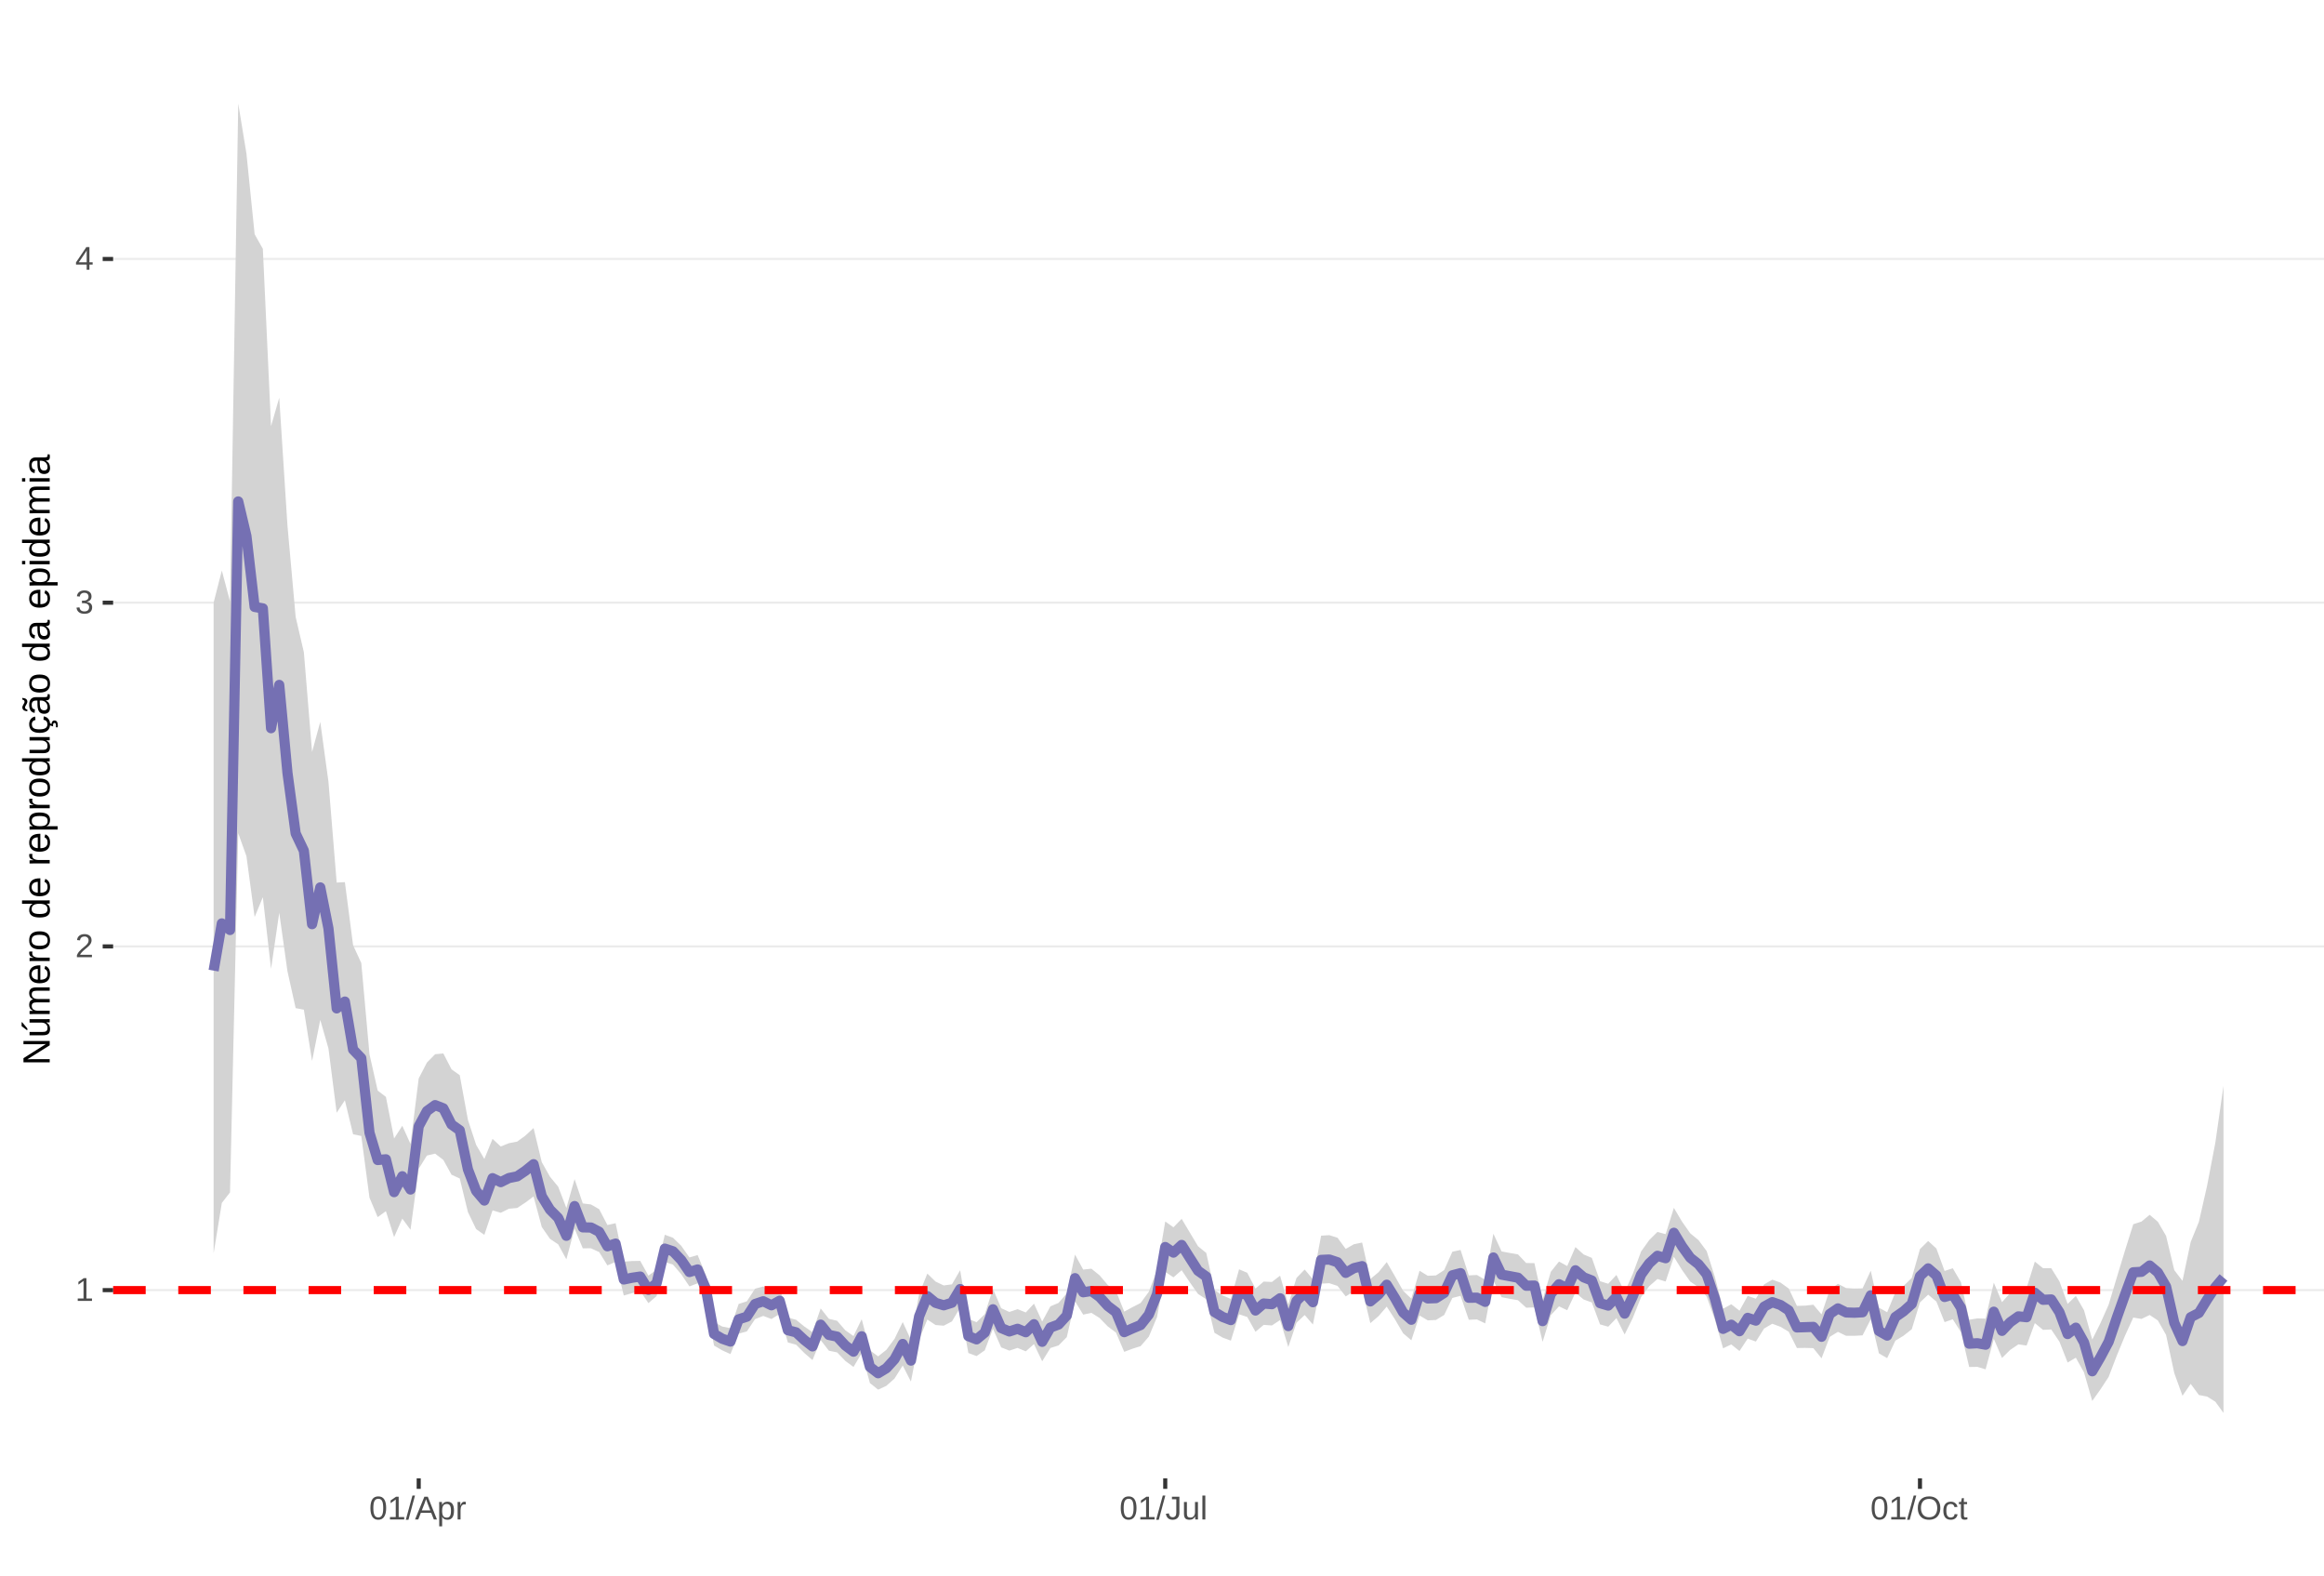 <?xml version="1.0" encoding="UTF-8"?>
<svg xmlns="http://www.w3.org/2000/svg" xmlns:xlink="http://www.w3.org/1999/xlink" width="609pt" height="413pt" viewBox="0 0 609 413" version="1.1">
<defs>
<g>
<symbol overflow="visible" id="glyph0-0">
<path style="stroke:none;" d="M 0.859 -5.953 L 5.625 -5.953 L 5.625 0 L 0.859 0 Z M 1.188 -5.641 L 1.188 -0.328 L 5.297 -0.328 L 5.297 -5.641 Z M 1.188 -5.641 "/>
</symbol>
<symbol overflow="visible" id="glyph0-1">
<path style="stroke:none;" d="M 0.656 0 L 0.656 -0.641 L 2.172 -0.641 L 2.172 -5.234 L 0.828 -4.266 L 0.828 -4.984 L 2.234 -5.953 L 2.938 -5.953 L 2.938 -0.641 L 4.391 -0.641 L 4.391 0 Z M 0.656 0 "/>
</symbol>
<symbol overflow="visible" id="glyph0-2">
<path style="stroke:none;" d="M 0.438 0 L 0.438 -0.531 C 0.582 -0.863 0.754 -1.156 0.953 -1.406 C 1.16 -1.656 1.379 -1.883 1.609 -2.094 C 1.836 -2.301 2.062 -2.488 2.281 -2.656 C 2.508 -2.832 2.711 -3.008 2.891 -3.188 C 3.078 -3.363 3.223 -3.547 3.328 -3.734 C 3.441 -3.93 3.5 -4.148 3.5 -4.391 C 3.5 -4.711 3.398 -4.961 3.203 -5.141 C 3.016 -5.328 2.754 -5.422 2.422 -5.422 C 2.098 -5.422 1.828 -5.332 1.609 -5.156 C 1.398 -4.977 1.281 -4.727 1.25 -4.406 L 0.469 -4.484 C 0.52 -4.961 0.719 -5.344 1.062 -5.625 C 1.414 -5.906 1.867 -6.047 2.422 -6.047 C 3.016 -6.047 3.473 -5.898 3.797 -5.609 C 4.117 -5.328 4.281 -4.926 4.281 -4.406 C 4.281 -4.176 4.227 -3.945 4.125 -3.719 C 4.02 -3.488 3.863 -3.258 3.656 -3.031 C 3.445 -2.812 3.047 -2.461 2.453 -1.984 C 2.129 -1.711 1.875 -1.469 1.688 -1.25 C 1.5 -1.039 1.359 -0.836 1.266 -0.641 L 4.375 -0.641 L 4.375 0 Z M 0.438 0 "/>
</symbol>
<symbol overflow="visible" id="glyph0-3">
<path style="stroke:none;" d="M 4.438 -1.641 C 4.438 -1.086 4.258 -0.66 3.906 -0.359 C 3.562 -0.066 3.062 0.078 2.406 0.078 C 1.812 0.078 1.332 -0.055 0.969 -0.328 C 0.613 -0.598 0.398 -1 0.328 -1.531 L 1.109 -1.609 C 1.211 -0.898 1.645 -0.547 2.406 -0.547 C 2.789 -0.547 3.094 -0.641 3.312 -0.828 C 3.531 -1.016 3.641 -1.297 3.641 -1.672 C 3.641 -1.992 3.516 -2.242 3.266 -2.422 C 3.016 -2.609 2.656 -2.703 2.188 -2.703 L 1.766 -2.703 L 1.766 -3.359 L 2.172 -3.359 C 2.586 -3.359 2.91 -3.445 3.141 -3.625 C 3.367 -3.812 3.484 -4.066 3.484 -4.391 C 3.484 -4.703 3.391 -4.953 3.203 -5.141 C 3.016 -5.328 2.738 -5.422 2.375 -5.422 C 2.039 -5.422 1.77 -5.332 1.562 -5.156 C 1.352 -4.988 1.234 -4.75 1.203 -4.438 L 0.438 -4.5 C 0.488 -4.977 0.688 -5.352 1.031 -5.625 C 1.383 -5.906 1.832 -6.047 2.375 -6.047 C 2.977 -6.047 3.441 -5.906 3.766 -5.625 C 4.098 -5.352 4.266 -4.969 4.266 -4.469 C 4.266 -4.082 4.156 -3.77 3.938 -3.531 C 3.727 -3.301 3.422 -3.145 3.016 -3.062 L 3.016 -3.031 C 3.461 -2.988 3.812 -2.844 4.062 -2.594 C 4.312 -2.344 4.438 -2.023 4.438 -1.641 Z M 4.438 -1.641 "/>
</symbol>
<symbol overflow="visible" id="glyph0-4">
<path style="stroke:none;" d="M 3.719 -1.344 L 3.719 0 L 3 0 L 3 -1.344 L 0.203 -1.344 L 0.203 -1.938 L 2.922 -5.953 L 3.719 -5.953 L 3.719 -1.953 L 4.562 -1.953 L 4.562 -1.344 Z M 3 -5.094 C 3 -5.082 2.961 -5.008 2.891 -4.875 C 2.816 -4.738 2.758 -4.645 2.719 -4.594 L 1.203 -2.344 L 0.969 -2.031 L 0.906 -1.953 L 3 -1.953 Z M 3 -5.094 "/>
</symbol>
<symbol overflow="visible" id="glyph0-5">
<path style="stroke:none;" d="M 4.469 -2.984 C 4.469 -1.984 4.289 -1.223 3.938 -0.703 C 3.594 -0.18 3.078 0.078 2.391 0.078 C 1.711 0.078 1.203 -0.18 0.859 -0.703 C 0.516 -1.223 0.344 -1.984 0.344 -2.984 C 0.344 -4.004 0.508 -4.77 0.844 -5.281 C 1.176 -5.789 1.703 -6.047 2.422 -6.047 C 3.117 -6.047 3.633 -5.785 3.969 -5.266 C 4.301 -4.754 4.469 -3.992 4.469 -2.984 Z M 3.703 -2.984 C 3.703 -3.836 3.602 -4.457 3.406 -4.844 C 3.207 -5.227 2.879 -5.422 2.422 -5.422 C 1.953 -5.422 1.613 -5.227 1.406 -4.844 C 1.207 -4.469 1.109 -3.848 1.109 -2.984 C 1.109 -2.141 1.211 -1.52 1.422 -1.125 C 1.629 -0.727 1.957 -0.531 2.406 -0.531 C 2.852 -0.531 3.18 -0.727 3.391 -1.125 C 3.598 -1.531 3.703 -2.148 3.703 -2.984 Z M 3.703 -2.984 "/>
</symbol>
<symbol overflow="visible" id="glyph0-6">
<path style="stroke:none;" d="M 0 0.078 L 1.734 -6.266 L 2.406 -6.266 L 0.688 0.078 Z M 0 0.078 "/>
</symbol>
<symbol overflow="visible" id="glyph0-7">
<path style="stroke:none;" d="M 4.938 0 L 4.25 -1.734 L 1.531 -1.734 L 0.859 0 L 0.016 0 L 2.453 -5.953 L 3.359 -5.953 L 5.75 0 Z M 2.891 -5.344 L 2.859 -5.234 C 2.785 -4.992 2.68 -4.691 2.547 -4.328 L 1.781 -2.375 L 4.016 -2.375 L 3.25 -4.344 C 3.164 -4.531 3.086 -4.75 3.016 -5 Z M 2.891 -5.344 "/>
</symbol>
<symbol overflow="visible" id="glyph0-8">
<path style="stroke:none;" d="M 4.453 -2.312 C 4.453 -0.719 3.891 0.078 2.766 0.078 C 2.066 0.078 1.594 -0.18 1.344 -0.703 L 1.328 -0.703 C 1.336 -0.68 1.344 -0.441 1.344 0.016 L 1.344 1.797 L 0.578 1.797 L 0.578 -3.641 C 0.578 -4.109 0.57 -4.422 0.562 -4.578 L 1.297 -4.578 C 1.297 -4.566 1.297 -4.523 1.297 -4.453 C 1.305 -4.379 1.312 -4.27 1.312 -4.125 C 1.32 -3.988 1.328 -3.895 1.328 -3.844 L 1.359 -3.844 C 1.492 -4.125 1.672 -4.328 1.891 -4.453 C 2.109 -4.586 2.398 -4.656 2.766 -4.656 C 3.328 -4.656 3.75 -4.461 4.031 -4.078 C 4.312 -3.703 4.453 -3.113 4.453 -2.312 Z M 3.656 -2.297 C 3.656 -2.93 3.566 -3.383 3.391 -3.656 C 3.223 -3.926 2.953 -4.062 2.578 -4.062 C 2.273 -4.062 2.035 -4 1.859 -3.875 C 1.691 -3.75 1.562 -3.551 1.469 -3.281 C 1.383 -3.008 1.344 -2.66 1.344 -2.234 C 1.344 -1.629 1.438 -1.188 1.625 -0.906 C 1.82 -0.625 2.133 -0.484 2.562 -0.484 C 2.938 -0.484 3.211 -0.617 3.391 -0.891 C 3.566 -1.172 3.656 -1.641 3.656 -2.297 Z M 3.656 -2.297 "/>
</symbol>
<symbol overflow="visible" id="glyph0-9">
<path style="stroke:none;" d="M 0.594 0 L 0.594 -3.516 C 0.594 -3.828 0.586 -4.18 0.578 -4.578 L 1.297 -4.578 C 1.316 -4.055 1.328 -3.742 1.328 -3.641 L 1.344 -3.641 C 1.469 -4.035 1.609 -4.301 1.766 -4.438 C 1.922 -4.582 2.145 -4.656 2.438 -4.656 C 2.531 -4.656 2.629 -4.641 2.734 -4.609 L 2.734 -3.922 C 2.641 -3.941 2.504 -3.953 2.328 -3.953 C 2.016 -3.953 1.773 -3.816 1.609 -3.547 C 1.441 -3.273 1.359 -2.891 1.359 -2.391 L 1.359 0 Z M 0.594 0 "/>
</symbol>
<symbol overflow="visible" id="glyph0-10">
<path style="stroke:none;" d="M 1.938 0.078 C 0.926 0.078 0.328 -0.441 0.141 -1.484 L 0.922 -1.609 C 0.973 -1.285 1.086 -1.031 1.266 -0.844 C 1.441 -0.664 1.664 -0.578 1.938 -0.578 C 2.227 -0.578 2.457 -0.676 2.625 -0.875 C 2.789 -1.07 2.875 -1.367 2.875 -1.766 L 2.875 -5.297 L 1.734 -5.297 L 1.734 -5.953 L 3.688 -5.953 L 3.688 -1.781 C 3.688 -1.195 3.531 -0.738 3.219 -0.406 C 2.906 -0.082 2.477 0.078 1.938 0.078 Z M 1.938 0.078 "/>
</symbol>
<symbol overflow="visible" id="glyph0-11">
<path style="stroke:none;" d="M 1.328 -4.578 L 1.328 -1.672 C 1.328 -1.367 1.352 -1.133 1.406 -0.969 C 1.469 -0.801 1.562 -0.68 1.688 -0.609 C 1.82 -0.535 2.016 -0.5 2.266 -0.5 C 2.629 -0.5 2.914 -0.625 3.125 -0.875 C 3.344 -1.125 3.453 -1.473 3.453 -1.922 L 3.453 -4.578 L 4.219 -4.578 L 4.219 -0.969 C 4.219 -0.438 4.223 -0.113 4.234 0 L 3.516 0 C 3.516 -0.008 3.516 -0.047 3.516 -0.109 C 3.516 -0.172 3.508 -0.242 3.5 -0.328 C 3.5 -0.41 3.492 -0.562 3.484 -0.781 L 3.469 -0.781 C 3.301 -0.469 3.098 -0.242 2.859 -0.109 C 2.629 0.016 2.348 0.078 2.016 0.078 C 1.516 0.078 1.145 -0.039 0.906 -0.281 C 0.676 -0.531 0.562 -0.945 0.562 -1.531 L 0.562 -4.578 Z M 1.328 -4.578 "/>
</symbol>
<symbol overflow="visible" id="glyph0-12">
<path style="stroke:none;" d="M 0.578 0 L 0.578 -6.266 L 1.344 -6.266 L 1.344 0 Z M 0.578 0 "/>
</symbol>
<symbol overflow="visible" id="glyph0-13">
<path style="stroke:none;" d="M 6.312 -3 C 6.312 -2.383 6.191 -1.844 5.953 -1.375 C 5.723 -0.906 5.383 -0.547 4.938 -0.297 C 4.488 -0.047 3.961 0.078 3.359 0.078 C 2.742 0.078 2.211 -0.039 1.766 -0.281 C 1.328 -0.531 0.988 -0.891 0.75 -1.359 C 0.52 -1.828 0.406 -2.375 0.406 -3 C 0.406 -3.957 0.664 -4.703 1.188 -5.234 C 1.707 -5.773 2.438 -6.047 3.375 -6.047 C 3.977 -6.047 4.5 -5.926 4.938 -5.688 C 5.383 -5.445 5.723 -5.094 5.953 -4.625 C 6.191 -4.164 6.312 -3.625 6.312 -3 Z M 5.5 -3 C 5.5 -3.738 5.312 -4.32 4.938 -4.75 C 4.57 -5.176 4.051 -5.391 3.375 -5.391 C 2.688 -5.391 2.156 -5.18 1.781 -4.766 C 1.414 -4.348 1.234 -3.758 1.234 -3 C 1.234 -2.258 1.422 -1.672 1.797 -1.234 C 2.172 -0.797 2.691 -0.578 3.359 -0.578 C 4.047 -0.578 4.57 -0.785 4.938 -1.203 C 5.312 -1.629 5.5 -2.227 5.5 -3 Z M 5.5 -3 "/>
</symbol>
<symbol overflow="visible" id="glyph0-14">
<path style="stroke:none;" d="M 1.156 -2.312 C 1.156 -1.695 1.25 -1.242 1.438 -0.953 C 1.633 -0.66 1.926 -0.516 2.312 -0.516 C 2.582 -0.516 2.805 -0.586 2.984 -0.734 C 3.172 -0.879 3.285 -1.102 3.328 -1.406 L 4.094 -1.359 C 4.039 -0.922 3.852 -0.57 3.531 -0.312 C 3.219 -0.051 2.82 0.078 2.344 0.078 C 1.695 0.078 1.207 -0.117 0.875 -0.516 C 0.539 -0.922 0.375 -1.516 0.375 -2.297 C 0.375 -3.055 0.539 -3.641 0.875 -4.047 C 1.207 -4.453 1.691 -4.656 2.328 -4.656 C 2.797 -4.656 3.18 -4.535 3.484 -4.297 C 3.797 -4.055 3.992 -3.723 4.078 -3.297 L 3.297 -3.234 C 3.254 -3.484 3.148 -3.68 2.984 -3.828 C 2.828 -3.984 2.602 -4.062 2.312 -4.062 C 1.906 -4.062 1.609 -3.926 1.422 -3.656 C 1.242 -3.395 1.156 -2.945 1.156 -2.312 Z M 1.156 -2.312 "/>
</symbol>
<symbol overflow="visible" id="glyph0-15">
<path style="stroke:none;" d="M 2.344 -0.031 C 2.094 0.031 1.836 0.062 1.578 0.062 C 0.961 0.062 0.656 -0.281 0.656 -0.969 L 0.656 -4.016 L 0.125 -4.016 L 0.125 -4.578 L 0.688 -4.578 L 0.906 -5.594 L 1.422 -5.594 L 1.422 -4.578 L 2.266 -4.578 L 2.266 -4.016 L 1.422 -4.016 L 1.422 -1.125 C 1.422 -0.906 1.457 -0.75 1.531 -0.656 C 1.602 -0.57 1.727 -0.531 1.906 -0.531 C 2 -0.531 2.145 -0.551 2.344 -0.594 Z M 2.344 -0.031 "/>
</symbol>
<symbol overflow="visible" id="glyph1-0">
<path style="stroke:none;" d="M -6.875 -1 L -6.875 -6.5 L 0 -6.5 L 0 -1 Z M -6.516 -1.375 L -0.375 -1.375 L -0.375 -6.125 L -6.516 -6.125 Z M -6.516 -1.375 "/>
</symbol>
<symbol overflow="visible" id="glyph1-1">
<path style="stroke:none;" d="M 0 -5.281 L -5.859 -1.609 L -5.391 -1.625 L -4.578 -1.656 L 0 -1.656 L 0 -0.828 L -6.875 -0.828 L -6.875 -1.906 L -0.984 -5.625 C -1.617 -5.582 -2.082 -5.562 -2.375 -5.562 L -6.875 -5.562 L -6.875 -6.406 L 0 -6.406 Z M 0 -5.281 "/>
</symbol>
<symbol overflow="visible" id="glyph1-2">
<path style="stroke:none;" d="M -5.281 -1.562 L -1.938 -1.562 C -1.582 -1.562 -1.305 -1.594 -1.109 -1.656 C -0.922 -1.727 -0.785 -1.836 -0.703 -1.984 C -0.617 -2.141 -0.578 -2.363 -0.578 -2.656 C -0.578 -3.07 -0.723 -3.398 -1.016 -3.641 C -1.305 -3.891 -1.707 -4.016 -2.219 -4.016 L -5.281 -4.016 L -5.281 -4.906 L -1.125 -4.906 C -0.508 -4.906 -0.133 -4.91 0 -4.922 L 0 -4.094 C -0.02 -4.094 -0.062 -4.086 -0.125 -4.078 C -0.195 -4.078 -0.281 -4.07 -0.375 -4.062 C -0.469 -4.062 -0.645 -4.062 -0.906 -4.062 L -0.906 -4.047 C -0.539 -3.848 -0.281 -3.613 -0.125 -3.344 C 0.02 -3.082 0.094 -2.754 0.094 -2.359 C 0.094 -1.773 -0.047 -1.348 -0.328 -1.078 C -0.617 -0.816 -1.098 -0.688 -1.766 -0.688 L -5.281 -0.688 Z M -5.859 -2.031 L -5.969 -2.031 L -7.359 -3.078 L -7.359 -4.094 L -7.219 -4.094 L -5.859 -2.484 Z M -5.859 -2.031 "/>
</symbol>
<symbol overflow="visible" id="glyph1-3">
<path style="stroke:none;" d="M 0 -3.75 L -3.344 -3.75 C -3.852 -3.75 -4.207 -3.676 -4.406 -3.531 C -4.602 -3.395 -4.703 -3.145 -4.703 -2.781 C -4.703 -2.406 -4.555 -2.109 -4.266 -1.891 C -3.984 -1.672 -3.582 -1.562 -3.062 -1.562 L 0 -1.562 L 0 -0.688 L -4.156 -0.688 C -4.77 -0.688 -5.145 -0.68 -5.281 -0.672 L -5.281 -1.5 C -5.27 -1.5 -5.227 -1.5 -5.156 -1.5 C -5.082 -1.508 -5 -1.516 -4.906 -1.516 C -4.812 -1.523 -4.633 -1.531 -4.375 -1.531 L -4.375 -1.547 C -4.75 -1.734 -5.008 -1.945 -5.156 -2.188 C -5.301 -2.438 -5.375 -2.738 -5.375 -3.094 C -5.375 -3.488 -5.297 -3.801 -5.141 -4.031 C -4.984 -4.27 -4.727 -4.438 -4.375 -4.531 L -4.375 -4.547 C -4.727 -4.723 -4.984 -4.941 -5.141 -5.203 C -5.297 -5.461 -5.375 -5.773 -5.375 -6.141 C -5.375 -6.672 -5.227 -7.055 -4.938 -7.297 C -4.656 -7.547 -4.18 -7.672 -3.516 -7.672 L 0 -7.672 L 0 -6.797 L -3.344 -6.797 C -3.852 -6.797 -4.207 -6.723 -4.406 -6.578 C -4.602 -6.441 -4.703 -6.191 -4.703 -5.828 C -4.703 -5.453 -4.555 -5.156 -4.266 -4.938 C -3.984 -4.727 -3.582 -4.625 -3.062 -4.625 L 0 -4.625 Z M 0 -3.75 "/>
</symbol>
<symbol overflow="visible" id="glyph1-4">
<path style="stroke:none;" d="M -2.453 -1.344 C -1.848 -1.344 -1.379 -1.469 -1.047 -1.719 C -0.723 -1.969 -0.562 -2.336 -0.562 -2.828 C -0.562 -3.203 -0.633 -3.504 -0.781 -3.734 C -0.938 -3.961 -1.133 -4.117 -1.375 -4.203 L -1.156 -4.969 C -0.32 -4.656 0.094 -3.941 0.094 -2.828 C 0.094 -2.047 -0.133 -1.445 -0.594 -1.031 C -1.062 -0.625 -1.754 -0.422 -2.672 -0.422 C -3.547 -0.422 -4.211 -0.625 -4.672 -1.031 C -5.141 -1.445 -5.375 -2.031 -5.375 -2.781 C -5.375 -4.344 -4.441 -5.125 -2.578 -5.125 L -2.453 -5.125 Z M -3.125 -4.203 C -3.688 -4.16 -4.094 -4.02 -4.344 -3.781 C -4.602 -3.551 -4.734 -3.219 -4.734 -2.781 C -4.734 -2.352 -4.586 -2.016 -4.297 -1.766 C -4.016 -1.516 -3.625 -1.379 -3.125 -1.359 Z M -3.125 -4.203 "/>
</symbol>
<symbol overflow="visible" id="glyph1-5">
<path style="stroke:none;" d="M 0 -0.688 L -4.047 -0.688 C -4.422 -0.688 -4.832 -0.68 -5.281 -0.672 L -5.281 -1.5 C -4.688 -1.52 -4.328 -1.531 -4.203 -1.531 L -4.203 -1.547 C -4.66 -1.691 -4.969 -1.852 -5.125 -2.031 C -5.289 -2.219 -5.375 -2.477 -5.375 -2.812 C -5.375 -2.926 -5.359 -3.047 -5.328 -3.172 L -4.531 -3.172 C -4.562 -3.047 -4.578 -2.891 -4.578 -2.703 C -4.578 -2.336 -4.422 -2.055 -4.109 -1.859 C -3.797 -1.672 -3.344 -1.578 -2.75 -1.578 L 0 -1.578 Z M 0 -0.688 "/>
</symbol>
<symbol overflow="visible" id="glyph1-6">
<path style="stroke:none;" d="M -2.641 -5.141 C -1.723 -5.141 -1.035 -4.938 -0.578 -4.531 C -0.129 -4.125 0.094 -3.535 0.094 -2.766 C 0.094 -1.992 -0.141 -1.41 -0.609 -1.016 C -1.078 -0.617 -1.754 -0.422 -2.641 -0.422 C -4.461 -0.422 -5.375 -1.207 -5.375 -2.781 C -5.375 -3.594 -5.148 -4.188 -4.703 -4.562 C -4.266 -4.945 -3.578 -5.141 -2.641 -5.141 Z M -2.641 -4.219 C -3.367 -4.219 -3.898 -4.109 -4.234 -3.891 C -4.566 -3.672 -4.734 -3.305 -4.734 -2.797 C -4.734 -2.285 -4.562 -1.914 -4.219 -1.688 C -3.883 -1.457 -3.359 -1.344 -2.641 -1.344 C -1.953 -1.344 -1.43 -1.453 -1.078 -1.672 C -0.723 -1.898 -0.547 -2.258 -0.547 -2.75 C -0.547 -3.281 -0.711 -3.656 -1.047 -3.875 C -1.391 -4.102 -1.922 -4.219 -2.641 -4.219 Z M -2.641 -4.219 "/>
</symbol>
<symbol overflow="visible" id="glyph1-7">
<path style="stroke:none;" d=""/>
</symbol>
<symbol overflow="visible" id="glyph1-8">
<path style="stroke:none;" d="M -0.844 -4.016 C -0.508 -3.848 -0.27 -3.629 -0.125 -3.359 C 0.02 -3.086 0.094 -2.754 0.094 -2.359 C 0.094 -1.691 -0.129 -1.203 -0.578 -0.891 C -1.023 -0.578 -1.707 -0.422 -2.625 -0.422 C -4.457 -0.422 -5.375 -1.066 -5.375 -2.359 C -5.375 -2.766 -5.301 -3.098 -5.156 -3.359 C -5.008 -3.629 -4.781 -3.848 -4.469 -4.016 L -7.25 -4.016 L -7.25 -4.891 L -1.094 -4.891 C -0.539 -4.891 -0.176 -4.898 0 -4.922 L 0 -4.078 C -0.051 -4.066 -0.172 -4.055 -0.359 -4.047 C -0.547 -4.035 -0.707 -4.031 -0.844 -4.031 Z M -2.641 -1.344 C -1.898 -1.344 -1.367 -1.438 -1.047 -1.625 C -0.734 -1.82 -0.578 -2.145 -0.578 -2.594 C -0.578 -3.082 -0.75 -3.441 -1.094 -3.672 C -1.438 -3.898 -1.973 -4.016 -2.703 -4.016 C -3.398 -4.016 -3.91 -3.898 -4.234 -3.672 C -4.566 -3.441 -4.734 -3.082 -4.734 -2.594 C -4.734 -2.156 -4.566 -1.836 -4.234 -1.641 C -3.91 -1.441 -3.379 -1.344 -2.641 -1.344 Z M -2.641 -1.344 "/>
</symbol>
<symbol overflow="visible" id="glyph1-9">
<path style="stroke:none;" d="M -2.672 -5.141 C -0.828 -5.141 0.094 -4.492 0.094 -3.203 C 0.094 -2.391 -0.211 -1.844 -0.828 -1.562 L -0.828 -1.531 C -0.797 -1.539 -0.516 -1.547 0.016 -1.547 L 2.078 -1.547 L 2.078 -0.672 L -4.203 -0.672 C -4.742 -0.672 -5.102 -0.66 -5.281 -0.641 L -5.281 -1.5 C -5.27 -1.5 -5.223 -1.5 -5.141 -1.5 C -5.066 -1.508 -4.945 -1.52 -4.781 -1.531 C -4.613 -1.539 -4.5 -1.547 -4.438 -1.547 L -4.438 -1.562 C -4.758 -1.719 -4.992 -1.922 -5.141 -2.172 C -5.297 -2.43 -5.375 -2.773 -5.375 -3.203 C -5.375 -3.848 -5.156 -4.332 -4.719 -4.656 C -4.281 -4.977 -3.598 -5.141 -2.672 -5.141 Z M -2.641 -4.219 C -3.379 -4.219 -3.906 -4.117 -4.219 -3.922 C -4.539 -3.723 -4.703 -3.406 -4.703 -2.969 C -4.703 -2.625 -4.629 -2.352 -4.484 -2.156 C -4.336 -1.957 -4.109 -1.805 -3.797 -1.703 C -3.484 -1.598 -3.078 -1.547 -2.578 -1.547 C -1.879 -1.547 -1.363 -1.656 -1.031 -1.875 C -0.707 -2.102 -0.547 -2.469 -0.547 -2.969 C -0.547 -3.406 -0.707 -3.723 -1.031 -3.922 C -1.352 -4.117 -1.891 -4.219 -2.641 -4.219 Z M -2.641 -4.219 "/>
</symbol>
<symbol overflow="visible" id="glyph1-10">
<path style="stroke:none;" d="M -5.281 -1.531 L -1.938 -1.531 C -1.582 -1.531 -1.305 -1.562 -1.109 -1.625 C -0.922 -1.695 -0.785 -1.805 -0.703 -1.953 C -0.617 -2.109 -0.578 -2.332 -0.578 -2.625 C -0.578 -3.039 -0.723 -3.367 -1.016 -3.609 C -1.305 -3.859 -1.707 -3.984 -2.219 -3.984 L -5.281 -3.984 L -5.281 -4.875 L -1.125 -4.875 C -0.508 -4.875 -0.133 -4.879 0 -4.891 L 0 -4.062 C -0.02 -4.062 -0.062 -4.055 -0.125 -4.047 C -0.195 -4.047 -0.281 -4.039 -0.375 -4.031 C -0.469 -4.031 -0.645 -4.031 -0.906 -4.031 L -0.906 -4.016 C -0.539 -3.816 -0.281 -3.582 -0.125 -3.312 C 0.02 -3.051 0.094 -2.723 0.094 -2.328 C 0.094 -1.742 -0.047 -1.316 -0.328 -1.047 C -0.617 -0.785 -1.098 -0.656 -1.766 -0.656 L -5.281 -0.656 Z M -5.281 -1.531 "/>
</symbol>
<symbol overflow="visible" id="glyph1-11">
<path style="stroke:none;" d="M -2.672 -1.344 C -1.961 -1.344 -1.438 -1.453 -1.094 -1.672 C -0.758 -1.891 -0.594 -2.223 -0.594 -2.672 C -0.594 -2.984 -0.676 -3.242 -0.844 -3.453 C -1.02 -3.672 -1.281 -3.801 -1.625 -3.844 L -1.578 -4.734 C -1.066 -4.672 -0.66 -4.457 -0.359 -4.094 C -0.055 -3.727 0.094 -3.266 0.094 -2.703 C 0.094 -1.961 -0.133 -1.395 -0.594 -1 C -1.062 -0.613 -1.742 -0.422 -2.641 -0.422 C -3.535 -0.422 -4.211 -0.613 -4.672 -1 C -5.141 -1.395 -5.375 -1.957 -5.375 -2.688 C -5.375 -3.227 -5.234 -3.676 -4.953 -4.031 C -4.68 -4.395 -4.297 -4.617 -3.797 -4.703 L -3.734 -3.797 C -4.023 -3.754 -4.254 -3.641 -4.422 -3.453 C -4.598 -3.266 -4.688 -3.004 -4.688 -2.672 C -4.688 -2.203 -4.531 -1.863 -4.219 -1.656 C -3.914 -1.445 -3.398 -1.344 -2.672 -1.344 Z M 1.234 -3.672 C 1.828 -3.672 2.125 -3.223 2.125 -2.328 C 2.125 -2.148 2.113 -2.004 2.094 -1.891 L 1.625 -1.891 C 1.645 -2.055 1.656 -2.195 1.656 -2.312 C 1.656 -2.789 1.52 -3.031 1.25 -3.031 C 1 -3.031 0.875 -2.812 0.875 -2.375 C 0.875 -2.238 0.879 -2.148 0.891 -2.109 L 0 -2.422 L 0 -2.938 L 0.484 -2.75 C 0.492 -3.062 0.566 -3.289 0.703 -3.438 C 0.836 -3.594 1.016 -3.672 1.234 -3.672 Z M 1.234 -3.672 "/>
</symbol>
<symbol overflow="visible" id="glyph1-12">
<path style="stroke:none;" d="M 0.094 -2.016 C 0.094 -1.484 -0.047 -1.082 -0.328 -0.812 C -0.609 -0.551 -0.988 -0.422 -1.469 -0.422 C -2.02 -0.422 -2.441 -0.598 -2.734 -0.953 C -3.023 -1.316 -3.18 -1.898 -3.203 -2.703 L -3.219 -3.891 L -3.516 -3.891 C -3.941 -3.891 -4.25 -3.797 -4.438 -3.609 C -4.625 -3.43 -4.719 -3.148 -4.719 -2.766 C -4.719 -2.367 -4.648 -2.078 -4.516 -1.891 C -4.379 -1.711 -4.164 -1.609 -3.875 -1.578 L -3.953 -0.656 C -4.898 -0.812 -5.375 -1.52 -5.375 -2.781 C -5.375 -3.445 -5.223 -3.945 -4.922 -4.281 C -4.617 -4.613 -4.18 -4.781 -3.609 -4.781 L -1.328 -4.781 C -1.066 -4.781 -0.867 -4.812 -0.734 -4.875 C -0.609 -4.945 -0.547 -5.082 -0.547 -5.281 C -0.547 -5.363 -0.555 -5.457 -0.578 -5.562 L -0.031 -5.562 C 0.02 -5.344 0.047 -5.117 0.047 -4.891 C 0.047 -4.555 -0.035 -4.316 -0.203 -4.172 C -0.379 -4.023 -0.648 -3.941 -1.016 -3.922 L -1.016 -3.891 C -0.609 -3.672 -0.32 -3.41 -0.156 -3.109 C 0.008 -2.805 0.094 -2.441 0.094 -2.016 Z M -0.562 -2.219 C -0.562 -2.539 -0.633 -2.828 -0.781 -3.078 C -0.926 -3.328 -1.125 -3.523 -1.375 -3.672 C -1.633 -3.816 -1.898 -3.891 -2.172 -3.891 L -2.609 -3.891 L -2.594 -2.938 C -2.582 -2.52 -2.535 -2.203 -2.453 -1.984 C -2.379 -1.773 -2.258 -1.613 -2.094 -1.5 C -1.938 -1.383 -1.723 -1.328 -1.453 -1.328 C -1.172 -1.328 -0.953 -1.406 -0.797 -1.562 C -0.641 -1.719 -0.562 -1.938 -0.562 -2.219 Z M -5.859 -3.609 C -5.859 -3.473 -5.891 -3.332 -5.953 -3.188 C -6.016 -3.051 -6.082 -2.922 -6.156 -2.797 C -6.227 -2.672 -6.297 -2.551 -6.359 -2.438 C -6.422 -2.32 -6.453 -2.211 -6.453 -2.109 C -6.453 -1.93 -6.398 -1.797 -6.297 -1.703 C -6.191 -1.617 -6.047 -1.562 -5.859 -1.531 L -5.859 -1.094 C -6.191 -1.125 -6.441 -1.176 -6.609 -1.25 C -6.785 -1.332 -6.922 -1.441 -7.016 -1.578 C -7.117 -1.711 -7.172 -1.879 -7.172 -2.078 C -7.172 -2.223 -7.141 -2.363 -7.078 -2.5 C -7.023 -2.633 -6.957 -2.766 -6.875 -2.891 C -6.801 -3.023 -6.734 -3.145 -6.672 -3.25 C -6.617 -3.363 -6.594 -3.473 -6.594 -3.578 C -6.594 -3.898 -6.785 -4.086 -7.172 -4.141 L -7.172 -4.594 C -6.691 -4.539 -6.352 -4.43 -6.156 -4.266 C -5.957 -4.098 -5.859 -3.879 -5.859 -3.609 Z M -5.859 -3.609 "/>
</symbol>
<symbol overflow="visible" id="glyph1-13">
<path style="stroke:none;" d="M 0.094 -2.016 C 0.094 -1.484 -0.047 -1.082 -0.328 -0.812 C -0.609 -0.551 -0.988 -0.422 -1.469 -0.422 C -2.02 -0.422 -2.441 -0.598 -2.734 -0.953 C -3.023 -1.316 -3.18 -1.898 -3.203 -2.703 L -3.219 -3.891 L -3.516 -3.891 C -3.941 -3.891 -4.25 -3.797 -4.438 -3.609 C -4.625 -3.43 -4.719 -3.148 -4.719 -2.766 C -4.719 -2.367 -4.648 -2.078 -4.516 -1.891 C -4.379 -1.711 -4.164 -1.609 -3.875 -1.578 L -3.953 -0.656 C -4.898 -0.812 -5.375 -1.52 -5.375 -2.781 C -5.375 -3.445 -5.223 -3.945 -4.922 -4.281 C -4.617 -4.613 -4.18 -4.781 -3.609 -4.781 L -1.328 -4.781 C -1.066 -4.781 -0.867 -4.812 -0.734 -4.875 C -0.609 -4.945 -0.547 -5.082 -0.547 -5.281 C -0.547 -5.363 -0.555 -5.457 -0.578 -5.562 L -0.031 -5.562 C 0.02 -5.344 0.047 -5.117 0.047 -4.891 C 0.047 -4.555 -0.035 -4.316 -0.203 -4.172 C -0.379 -4.023 -0.648 -3.941 -1.016 -3.922 L -1.016 -3.891 C -0.609 -3.672 -0.32 -3.41 -0.156 -3.109 C 0.008 -2.805 0.094 -2.441 0.094 -2.016 Z M -0.562 -2.219 C -0.562 -2.539 -0.633 -2.828 -0.781 -3.078 C -0.926 -3.328 -1.125 -3.523 -1.375 -3.672 C -1.633 -3.816 -1.898 -3.891 -2.172 -3.891 L -2.609 -3.891 L -2.594 -2.938 C -2.582 -2.52 -2.535 -2.203 -2.453 -1.984 C -2.379 -1.773 -2.258 -1.613 -2.094 -1.5 C -1.938 -1.383 -1.723 -1.328 -1.453 -1.328 C -1.172 -1.328 -0.953 -1.406 -0.797 -1.562 C -0.641 -1.719 -0.562 -1.938 -0.562 -2.219 Z M -0.562 -2.219 "/>
</symbol>
<symbol overflow="visible" id="glyph1-14">
<path style="stroke:none;" d="M -6.406 -0.672 L -7.25 -0.672 L -7.25 -1.547 L -6.406 -1.547 Z M 0 -0.672 L -5.281 -0.672 L -5.281 -1.547 L 0 -1.547 Z M 0 -0.672 "/>
</symbol>
</g>
<clipPath id="clip1">
  <path d="M 29.645 9.961 L 609 9.961 L 609 387.328 L 29.645 387.328 Z M 29.645 9.961 "/>
</clipPath>
<clipPath id="clip2">
  <path d="M 29.645 337 L 609 337 L 609 339 L 29.645 339 Z M 29.645 337 "/>
</clipPath>
<clipPath id="clip3">
  <path d="M 29.645 247 L 609 247 L 609 249 L 29.645 249 Z M 29.645 247 "/>
</clipPath>
<clipPath id="clip4">
  <path d="M 29.645 157 L 609 157 L 609 159 L 29.645 159 Z M 29.645 157 "/>
</clipPath>
<clipPath id="clip5">
  <path d="M 29.645 67 L 609 67 L 609 69 L 29.645 69 Z M 29.645 67 "/>
</clipPath>
<clipPath id="clip6">
  <path d="M 29.645 336 L 609 336 L 609 340 L 29.645 340 Z M 29.645 336 "/>
</clipPath>
</defs>
<g id="surface58">
<rect x="0" y="0" width="609" height="413" style="fill:rgb(100%,100%,100%);fill-opacity:1;stroke:none;"/>
<rect x="0" y="0" width="609" height="413" style="fill:rgb(100%,100%,100%);fill-opacity:1;stroke:none;"/>
<path style="fill:none;stroke-width:1.067;stroke-linecap:round;stroke-linejoin:round;stroke:rgb(100%,100%,100%);stroke-opacity:1;stroke-miterlimit:10;" d="M 0 413 L 609 413 L 609 0 L 0 0 Z M 0 413 "/>
<g clip-path="url(#clip1)" clip-rule="nonzero">
<path style=" stroke:none;fill-rule:nonzero;fill:rgb(100%,100%,100%);fill-opacity:1;" d="M 29.645 387.328 L 609 387.328 L 609 9.961 L 29.645 9.961 Z M 29.645 387.328 "/>
</g>
<g clip-path="url(#clip2)" clip-rule="nonzero">
<path style="fill:none;stroke-width:0.533;stroke-linecap:butt;stroke-linejoin:round;stroke:rgb(92.157%,92.157%,92.157%);stroke-opacity:1;stroke-miterlimit:10;" d="M 29.645 338 L 609 338 "/>
</g>
<g clip-path="url(#clip3)" clip-rule="nonzero">
<path style="fill:none;stroke-width:0.533;stroke-linecap:butt;stroke-linejoin:round;stroke:rgb(92.157%,92.157%,92.157%);stroke-opacity:1;stroke-miterlimit:10;" d="M 29.645 247.949 L 609 247.949 "/>
</g>
<g clip-path="url(#clip4)" clip-rule="nonzero">
<path style="fill:none;stroke-width:0.533;stroke-linecap:butt;stroke-linejoin:round;stroke:rgb(92.157%,92.157%,92.157%);stroke-opacity:1;stroke-miterlimit:10;" d="M 29.645 157.898 L 609 157.898 "/>
</g>
<g clip-path="url(#clip5)" clip-rule="nonzero">
<path style="fill:none;stroke-width:0.533;stroke-linecap:butt;stroke-linejoin:round;stroke:rgb(92.157%,92.157%,92.157%);stroke-opacity:1;stroke-miterlimit:10;" d="M 29.645 67.848 L 609 67.848 "/>
</g>
<path style=" stroke:none;fill-rule:nonzero;fill:rgb(82.745%,82.745%,82.745%);fill-opacity:1;" d="M 55.98 157.879 L 58.129 149.477 L 60.277 157.551 L 62.43 27.117 L 64.578 40.23 L 66.727 61.375 L 68.879 65.184 L 71.027 111.66 L 73.176 104.195 L 75.328 137.68 L 77.477 161.637 L 79.625 170.871 L 81.777 197.008 L 83.926 189.117 L 86.074 204.84 L 88.227 231.227 L 90.375 231.113 L 92.523 247.621 L 94.676 252.316 L 96.824 276.223 L 98.973 285.727 L 101.125 287.375 L 103.273 298.273 L 105.422 294.953 L 107.574 299.711 L 109.723 282.543 L 111.871 278.387 L 114.023 276.199 L 116.172 275.996 L 118.32 280.156 L 120.473 281.688 L 122.621 293.398 L 124.77 299.938 L 126.922 303.645 L 129.07 298.383 L 131.219 300.375 L 133.371 299.504 L 135.52 299.094 L 137.668 297.531 L 139.82 295.535 L 141.969 304.473 L 144.117 308.289 L 146.27 310.902 L 148.418 316.496 L 150.566 308.93 L 152.719 315.289 L 154.867 315.562 L 157.016 316.805 L 159.168 320.949 L 161.316 320.473 L 163.465 330.539 L 165.617 330.379 L 167.766 330.34 L 169.914 334.215 L 172.066 332.645 L 174.215 323.496 L 176.363 324.285 L 178.516 326.383 L 180.664 329.449 L 182.812 328.809 L 184.965 334.035 L 187.113 346.32 L 189.262 347.547 L 191.414 347.969 L 193.562 341.633 L 195.711 340.934 L 197.863 337.637 L 200.012 337.051 L 202.16 338.391 L 204.312 337.301 L 206.461 345.188 L 208.609 345.773 L 210.762 347.531 L 212.91 349.008 L 215.059 342.805 L 217.211 345.52 L 219.359 346.035 L 221.508 348.516 L 223.66 350.039 L 225.809 345.625 L 227.957 353.762 L 230.109 355.363 L 232.258 353.66 L 234.406 350.777 L 236.559 346.367 L 238.707 351.039 L 240.855 339.02 L 243.008 333.672 L 245.156 335.758 L 247.305 336.781 L 249.457 336.488 L 251.605 332.793 L 253.754 345.539 L 255.906 346.402 L 258.055 344.305 L 260.203 337.688 L 262.355 342.734 L 264.504 343.727 L 266.652 342.992 L 268.805 343.855 L 270.953 341.555 L 273.102 346.238 L 275.254 342.258 L 277.402 341.348 L 279.551 338.844 L 281.703 328.695 L 283.852 332.625 L 286 332.391 L 288.152 334.133 L 290.301 336.672 L 292.449 338.25 L 294.602 343.641 L 296.75 342.473 L 298.898 341.375 L 301.051 338.434 L 303.199 332.75 L 305.348 320.016 L 307.5 321.543 L 309.648 319.328 L 311.797 322.926 L 313.949 326.516 L 316.098 328.258 L 318.246 337.988 L 320.398 339.395 L 322.547 340.32 L 324.695 332.551 L 326.848 333.465 L 328.996 337.602 L 331.145 335.766 L 333.297 335.867 L 335.445 334.223 L 337.594 341.785 L 339.746 334.809 L 341.895 332.605 L 344.043 335.172 L 346.195 323.738 L 348.344 323.605 L 350.492 324.281 L 352.645 327.211 L 354.793 325.98 L 356.941 325.539 L 359.094 335.086 L 361.242 333.316 L 363.391 330.66 L 365.543 334.371 L 367.691 338.199 L 369.84 340.227 L 371.992 332.922 L 374.141 334.242 L 376.289 334.156 L 378.441 332.754 L 380.59 327.945 L 382.738 327.484 L 384.891 334.145 L 387.039 334.039 L 389.188 335.297 L 391.34 323.227 L 393.488 327.867 L 395.637 328.27 L 397.789 328.645 L 399.938 330.91 L 402.086 330.922 L 404.238 340.578 L 406.387 333.207 L 408.535 330.512 L 410.688 331.699 L 412.836 326.719 L 414.984 328.66 L 417.137 329.559 L 419.285 335.664 L 421.434 336.336 L 423.586 334.023 L 425.734 338.488 L 427.883 333.723 L 430.035 327.895 L 432.184 324.883 L 434.332 322.758 L 436.484 323.34 L 438.633 316.453 L 440.781 320.07 L 442.934 323.129 L 445.082 324.891 L 447.23 327.781 L 449.383 334.555 L 451.531 342.879 L 453.68 341.703 L 455.832 343.395 L 457.98 339.504 L 460.129 340.262 L 462.281 336.508 L 464.43 335.262 L 466.578 336.031 L 468.73 337.582 L 470.879 342.129 L 473.027 342.07 L 475.18 341.828 L 477.328 344.359 L 479.477 337.941 L 481.629 336.355 L 483.777 337.469 L 485.926 337.594 L 488.078 337.547 L 490.227 332.922 L 492.375 342.598 L 494.527 343.797 L 496.676 338.594 L 498.824 336.91 L 500.977 334.805 L 503.125 327.258 L 505.273 325.129 L 507.426 327.105 L 509.574 332.98 L 511.723 332.281 L 513.875 335.949 L 516.023 345.762 L 518.172 345.414 L 520.324 345.48 L 522.473 336.055 L 524.621 341.16 L 526.773 338.754 L 528.922 337.152 L 531.07 337.422 L 533.223 330.527 L 535.371 332.258 L 537.52 332.25 L 539.672 335.707 L 541.82 341.617 L 543.969 339.535 L 546.121 343.305 L 548.27 350.961 L 550.418 346.66 L 552.57 341.809 L 554.719 334.637 L 556.867 327.582 L 559.02 320.742 L 561.168 320.047 L 563.316 318.273 L 565.469 320.109 L 567.617 323.797 L 569.766 332.77 L 571.918 335.574 L 574.066 325.383 L 576.215 320.113 L 578.367 310.641 L 580.516 299.434 L 582.664 284.457 L 582.664 370.176 L 580.516 367.223 L 578.367 365.895 L 576.215 365.48 L 574.066 362.566 L 571.918 365.676 L 569.766 359.746 L 567.617 349.742 L 565.469 345.953 L 563.316 344.52 L 561.168 345.551 L 559.02 345.188 L 556.867 349.922 L 554.719 355.121 L 552.57 360.734 L 550.418 364.016 L 548.27 367.035 L 546.121 359.578 L 543.969 355.711 L 541.82 356.973 L 539.672 351.508 L 537.52 348.312 L 535.371 348.422 L 533.223 346.641 L 531.07 352.527 L 528.922 352.211 L 526.773 353.66 L 524.621 355.777 L 522.473 350.762 L 520.324 358.758 L 518.172 358.105 L 516.023 358.148 L 513.875 349.039 L 511.723 345.637 L 509.574 346.391 L 507.426 341 L 505.273 339.188 L 503.125 341.223 L 500.977 348.246 L 498.824 349.949 L 496.676 351.25 L 494.527 355.824 L 492.375 354.57 L 490.227 345.66 L 488.078 349.855 L 485.926 349.973 L 483.777 349.977 L 481.629 348.938 L 479.477 350.254 L 477.328 355.875 L 475.18 353.207 L 473.027 353.141 L 470.879 353.172 L 468.73 348.898 L 466.578 347.617 L 464.43 346.809 L 462.281 348.062 L 460.129 351.48 L 457.98 350.707 L 455.832 353.961 L 453.68 352.234 L 451.531 353.246 L 449.383 345.703 L 447.23 339.691 L 445.082 337.23 L 442.934 335.773 L 440.781 332.734 L 438.633 329.277 L 436.484 335.75 L 434.332 335.09 L 432.184 336.969 L 430.035 339.852 L 427.883 345.277 L 425.734 349.621 L 423.586 345.34 L 421.434 347.59 L 419.285 346.98 L 417.137 341.238 L 414.984 340.453 L 412.836 338.652 L 410.688 343.281 L 408.535 342.25 L 406.387 344.574 L 404.238 351.559 L 402.086 342.531 L 399.938 342.613 L 397.789 340.652 L 395.637 340.27 L 393.488 339.852 L 391.34 335.496 L 389.188 346.719 L 387.039 345.688 L 384.891 345.77 L 382.738 339.504 L 380.59 340.059 L 378.441 344.516 L 376.289 345.824 L 374.141 345.926 L 371.992 344.656 L 369.84 351.148 L 367.691 349.316 L 365.543 345.66 L 363.391 342.324 L 361.242 344.824 L 359.094 346.66 L 356.941 337.73 L 354.793 338.285 L 352.645 339.652 L 350.492 336.898 L 348.344 336.191 L 346.195 336.305 L 344.043 347.012 L 341.895 344.523 L 339.746 346.551 L 337.594 352.91 L 335.445 345.848 L 333.297 347.266 L 331.145 347.109 L 328.996 348.918 L 326.848 345.051 L 324.695 344.328 L 322.547 351.234 L 320.398 350.445 L 318.246 349.184 L 316.098 340.387 L 313.949 339.016 L 311.797 335.977 L 309.648 332.789 L 307.5 334.656 L 305.348 333.223 L 303.199 345.059 L 301.051 350.188 L 298.898 352.68 L 296.75 353.363 L 294.602 354.172 L 292.449 349.125 L 290.301 347.527 L 288.152 345.312 L 286 343.957 L 283.852 344.426 L 281.703 340.926 L 279.551 350.316 L 277.402 352.496 L 275.254 353.168 L 273.102 356.645 L 270.953 352.137 L 268.805 354.043 L 266.652 353.145 L 264.504 353.852 L 262.355 353.004 L 260.203 348.121 L 258.055 353.777 L 255.906 355.285 L 253.754 354.473 L 251.605 342.594 L 249.457 346.199 L 247.305 347.328 L 245.156 347.141 L 243.008 345.707 L 240.855 350.926 L 238.707 361.969 L 236.559 357.754 L 234.406 361.172 L 232.258 363.086 L 230.109 364.078 L 227.957 362.348 L 225.809 354.504 L 223.66 358.141 L 221.508 356.543 L 219.359 354.312 L 217.211 353.879 L 215.059 351.102 L 212.91 356.34 L 210.762 354.469 L 208.609 352.293 L 206.461 351.727 L 204.312 344.254 L 202.16 345.574 L 200.012 344.762 L 197.863 345.602 L 195.711 348.824 L 193.562 349.41 L 191.414 354.762 L 189.262 353.781 L 187.113 352.523 L 184.965 341.012 L 182.812 336.219 L 180.664 337.035 L 178.516 333.84 L 176.363 331.324 L 174.215 330.633 L 172.066 339.559 L 169.914 341.414 L 167.766 338.215 L 165.617 338.801 L 163.465 339.414 L 161.316 330.602 L 159.168 331.527 L 157.016 328.035 L 154.867 327.047 L 152.719 327.051 L 150.566 321.902 L 148.418 329.938 L 146.27 326.012 L 144.117 324.555 L 141.969 321.457 L 139.82 313.461 L 137.668 315.07 L 135.52 316.488 L 133.371 316.676 L 131.219 317.738 L 129.07 317.098 L 126.922 323.527 L 124.77 322.02 L 122.621 317.555 L 120.473 308.754 L 118.32 307.766 L 116.172 303.891 L 114.023 302.246 L 111.871 302.746 L 109.723 306.203 L 107.574 322.188 L 105.422 319.266 L 103.273 324.109 L 101.125 317.316 L 98.973 318.879 L 96.824 313.785 L 94.676 297.617 L 92.523 297.168 L 90.375 288.27 L 88.227 291.527 L 86.074 274.699 L 83.926 267.203 L 81.777 277.973 L 79.625 264.531 L 77.477 264.121 L 75.328 254.465 L 73.176 239.137 L 71.027 253.844 L 68.879 235.059 L 66.727 240.258 L 64.578 224.309 L 62.43 218.309 L 60.277 312.398 L 58.129 315.164 L 55.98 328.348 Z M 55.98 157.879 "/>
<path style="fill:none;stroke-width:2.667;stroke-linecap:butt;stroke-linejoin:round;stroke:rgb(45.882%,43.922%,70.196%);stroke-opacity:1;stroke-miterlimit:10;" d="M 55.98 254.297 L 58.129 241.926 L 60.277 243.652 L 62.43 131.375 L 64.578 140.445 L 66.727 159.012 L 68.879 159.387 L 71.027 190.785 L 73.176 179.438 L 75.328 202.457 L 77.477 218.363 L 79.625 222.875 L 81.777 242.129 L 83.926 232.492 L 86.074 243.262 L 88.227 264.191 L 90.375 262.402 L 92.523 274.984 L 94.676 277.227 L 96.824 296.758 L 98.973 303.918 L 101.125 303.727 L 103.273 312.336 L 105.422 308.168 L 107.574 311.645 L 109.723 295.078 L 111.871 291.09 L 114.023 289.531 L 116.172 290.371 L 118.32 294.609 L 120.473 296.133 L 122.621 306.375 L 124.77 312.004 L 126.922 314.535 L 129.07 308.672 L 131.219 309.715 L 133.371 308.637 L 135.52 308.203 L 137.668 306.75 L 139.82 305.008 L 141.969 313.395 L 144.117 316.914 L 146.27 319.078 L 148.418 323.773 L 150.566 315.984 L 152.719 321.562 L 154.867 321.602 L 157.016 322.727 L 159.168 326.52 L 161.316 325.809 L 163.465 335.219 L 165.617 334.766 L 167.766 334.449 L 169.914 337.934 L 172.066 336.195 L 174.215 327.129 L 176.363 327.84 L 178.516 330.113 L 180.664 333.262 L 182.812 332.586 L 184.965 337.602 L 187.113 349.484 L 189.262 350.738 L 191.414 351.48 L 193.562 345.652 L 195.711 344.961 L 197.863 341.641 L 200.012 340.918 L 202.16 341.98 L 204.312 340.781 L 206.461 348.508 L 208.609 349.062 L 210.762 351.059 L 212.91 352.75 L 215.059 347.047 L 217.211 349.738 L 219.359 350.184 L 221.508 352.496 L 223.66 354.129 L 225.809 350.102 L 227.957 358.117 L 230.109 359.781 L 232.258 358.477 L 234.406 356.117 L 236.559 352.105 L 238.707 356.469 L 240.855 344.875 L 243.008 339.566 L 245.156 341.332 L 247.305 341.984 L 249.457 341.309 L 251.605 337.723 L 253.754 350.051 L 255.906 350.906 L 258.055 349.129 L 260.203 343.02 L 262.355 347.938 L 264.504 348.832 L 266.652 348.129 L 268.805 349.039 L 270.953 346.934 L 273.102 351.547 L 275.254 347.812 L 277.402 347.012 L 279.551 344.652 L 281.703 334.871 L 283.852 338.57 L 286 338.234 L 288.152 339.801 L 290.301 342.16 L 292.449 343.785 L 294.602 349.016 L 296.75 348.043 L 298.898 347.145 L 301.051 344.414 L 303.199 339.027 L 305.348 326.711 L 307.5 328.176 L 309.648 326.168 L 311.797 329.574 L 313.949 332.93 L 316.098 334.453 L 318.246 343.727 L 320.398 345.035 L 322.547 345.855 L 324.695 338.539 L 326.848 339.328 L 328.996 343.348 L 331.145 341.512 L 333.297 341.688 L 335.445 340.137 L 337.594 347.426 L 339.746 340.84 L 341.895 338.711 L 344.043 341.176 L 346.195 330.086 L 348.344 329.988 L 350.492 330.703 L 352.645 333.492 L 354.793 332.246 L 356.941 331.719 L 359.094 340.957 L 361.242 339.168 L 363.391 336.582 L 365.543 340.074 L 367.691 343.871 L 369.84 345.77 L 371.992 338.883 L 374.141 340.18 L 376.289 340.105 L 378.441 338.738 L 380.59 334.117 L 382.738 333.555 L 384.891 340.004 L 387.039 339.98 L 389.188 341.078 L 391.34 329.457 L 393.488 333.949 L 395.637 334.348 L 397.789 334.75 L 399.938 336.852 L 402.086 336.812 L 404.238 346.133 L 406.387 339.004 L 408.535 336.457 L 410.688 337.57 L 412.836 332.805 L 414.984 334.648 L 417.137 335.488 L 419.285 341.418 L 421.434 342.055 L 423.586 339.77 L 425.734 344.168 L 427.883 339.594 L 430.035 333.945 L 432.184 330.977 L 434.332 329.008 L 436.484 329.641 L 438.633 322.98 L 440.781 326.535 L 442.934 329.527 L 445.082 331.223 L 447.23 333.875 L 449.383 340.211 L 451.531 348.152 L 453.68 347.062 L 455.832 348.773 L 457.98 345.266 L 460.129 345.992 L 462.281 342.34 L 464.43 341.152 L 466.578 341.902 L 468.73 343.305 L 470.879 347.777 L 473.027 347.711 L 475.18 347.637 L 477.328 350.23 L 479.477 344.266 L 481.629 342.785 L 483.777 343.852 L 485.926 343.926 L 488.078 343.809 L 490.227 339.363 L 492.375 348.699 L 494.527 349.918 L 496.676 345.051 L 498.824 343.551 L 500.977 341.621 L 503.125 334.344 L 505.273 332.305 L 507.426 334.176 L 509.574 339.801 L 511.723 339.156 L 513.875 342.617 L 516.023 352.039 L 518.172 351.918 L 520.324 352.305 L 522.473 343.656 L 524.621 348.676 L 526.773 346.406 L 528.922 344.879 L 531.07 345.102 L 533.223 338.691 L 535.371 340.539 L 537.52 340.445 L 539.672 343.789 L 541.82 349.512 L 543.969 347.84 L 546.121 351.723 L 548.27 359.266 L 550.418 355.582 L 552.57 351.535 L 554.719 345.199 L 556.867 339.168 L 559.02 333.328 L 561.168 333.211 L 563.316 331.551 L 565.469 333.371 L 567.617 337.066 L 569.766 346.562 L 571.918 351.352 L 574.066 345.098 L 576.215 343.988 L 578.367 340.484 L 580.516 337.238 L 582.664 334.695 "/>
<g clip-path="url(#clip6)" clip-rule="nonzero">
<path style="fill:none;stroke-width:2.134;stroke-linecap:butt;stroke-linejoin:round;stroke:rgb(100%,0%,0%);stroke-opacity:1;stroke-dasharray:8.536,8.536;stroke-miterlimit:10;" d="M 29.645 338 L 609 338 "/>
</g>
<g style="fill:rgb(30.196%,30.196%,30.196%);fill-opacity:1;">
  <use xlink:href="#glyph0-1" x="19.715" y="340.83"/>
</g>
<g style="fill:rgb(30.196%,30.196%,30.196%);fill-opacity:1;">
  <use xlink:href="#glyph0-2" x="19.715" y="250.779"/>
</g>
<g style="fill:rgb(30.196%,30.196%,30.196%);fill-opacity:1;">
  <use xlink:href="#glyph0-3" x="19.715" y="160.729"/>
</g>
<g style="fill:rgb(30.196%,30.196%,30.196%);fill-opacity:1;">
  <use xlink:href="#glyph0-4" x="19.715" y="70.678"/>
</g>
<path style="fill:none;stroke-width:1.067;stroke-linecap:butt;stroke-linejoin:round;stroke:rgb(20%,20%,20%);stroke-opacity:1;stroke-miterlimit:10;" d="M 26.906 338 L 29.645 338 "/>
<path style="fill:none;stroke-width:1.067;stroke-linecap:butt;stroke-linejoin:round;stroke:rgb(20%,20%,20%);stroke-opacity:1;stroke-miterlimit:10;" d="M 26.906 247.949 L 29.645 247.949 "/>
<path style="fill:none;stroke-width:1.067;stroke-linecap:butt;stroke-linejoin:round;stroke:rgb(20%,20%,20%);stroke-opacity:1;stroke-miterlimit:10;" d="M 26.906 157.898 L 29.645 157.898 "/>
<path style="fill:none;stroke-width:1.067;stroke-linecap:butt;stroke-linejoin:round;stroke:rgb(20%,20%,20%);stroke-opacity:1;stroke-miterlimit:10;" d="M 26.906 67.848 L 29.645 67.848 "/>
<path style="fill:none;stroke-width:1.067;stroke-linecap:butt;stroke-linejoin:round;stroke:rgb(20%,20%,20%);stroke-opacity:1;stroke-miterlimit:10;" d="M 109.723 390.07 L 109.723 387.328 "/>
<path style="fill:none;stroke-width:1.067;stroke-linecap:butt;stroke-linejoin:round;stroke:rgb(20%,20%,20%);stroke-opacity:1;stroke-miterlimit:10;" d="M 305.348 390.07 L 305.348 387.328 "/>
<path style="fill:none;stroke-width:1.067;stroke-linecap:butt;stroke-linejoin:round;stroke:rgb(20%,20%,20%);stroke-opacity:1;stroke-miterlimit:10;" d="M 503.125 390.07 L 503.125 387.328 "/>
<g style="fill:rgb(30.196%,30.196%,30.196%);fill-opacity:1;">
  <use xlink:href="#glyph0-5" x="96.723" y="398.092"/>
  <use xlink:href="#glyph0-1" x="101.533" y="398.092"/>
  <use xlink:href="#glyph0-6" x="106.344" y="398.092"/>
  <use xlink:href="#glyph0-7" x="108.747" y="398.092"/>
  <use xlink:href="#glyph0-8" x="114.517" y="398.092"/>
  <use xlink:href="#glyph0-9" x="119.327" y="398.092"/>
</g>
<g style="fill:rgb(30.196%,30.196%,30.196%);fill-opacity:1;">
  <use xlink:href="#glyph0-5" x="293.348" y="398.092"/>
  <use xlink:href="#glyph0-1" x="298.158" y="398.092"/>
  <use xlink:href="#glyph0-6" x="302.969" y="398.092"/>
  <use xlink:href="#glyph0-10" x="305.372" y="398.092"/>
  <use xlink:href="#glyph0-11" x="309.697" y="398.092"/>
  <use xlink:href="#glyph0-12" x="314.508" y="398.092"/>
</g>
<g style="fill:rgb(30.196%,30.196%,30.196%);fill-opacity:1;">
  <use xlink:href="#glyph0-5" x="490.125" y="398.092"/>
  <use xlink:href="#glyph0-1" x="494.936" y="398.092"/>
  <use xlink:href="#glyph0-6" x="499.746" y="398.092"/>
  <use xlink:href="#glyph0-13" x="502.149" y="398.092"/>
  <use xlink:href="#glyph0-14" x="508.877" y="398.092"/>
  <use xlink:href="#glyph0-15" x="513.202" y="398.092"/>
</g>
<g style="fill:rgb(0%,0%,0%);fill-opacity:1;">
  <use xlink:href="#glyph1-1" x="13.025" y="279.145"/>
  <use xlink:href="#glyph1-2" x="13.025" y="271.923"/>
  <use xlink:href="#glyph1-3" x="13.025" y="266.361"/>
  <use xlink:href="#glyph1-4" x="13.025" y="258.031"/>
  <use xlink:href="#glyph1-5" x="13.025" y="252.47"/>
  <use xlink:href="#glyph1-6" x="13.025" y="249.14"/>
  <use xlink:href="#glyph1-7" x="13.025" y="243.578"/>
  <use xlink:href="#glyph1-8" x="13.025" y="240.8"/>
  <use xlink:href="#glyph1-4" x="13.025" y="235.238"/>
  <use xlink:href="#glyph1-7" x="13.025" y="229.677"/>
  <use xlink:href="#glyph1-5" x="13.025" y="226.898"/>
  <use xlink:href="#glyph1-4" x="13.025" y="223.568"/>
  <use xlink:href="#glyph1-9" x="13.025" y="218.007"/>
  <use xlink:href="#glyph1-5" x="13.025" y="212.445"/>
  <use xlink:href="#glyph1-6" x="13.025" y="209.115"/>
  <use xlink:href="#glyph1-8" x="13.025" y="203.554"/>
  <use xlink:href="#glyph1-10" x="13.025" y="197.992"/>
  <use xlink:href="#glyph1-11" x="13.025" y="192.431"/>
  <use xlink:href="#glyph1-12" x="13.025" y="187.431"/>
  <use xlink:href="#glyph1-6" x="13.025" y="181.869"/>
  <use xlink:href="#glyph1-7" x="13.025" y="176.308"/>
  <use xlink:href="#glyph1-8" x="13.025" y="173.529"/>
  <use xlink:href="#glyph1-13" x="13.025" y="167.968"/>
  <use xlink:href="#glyph1-7" x="13.025" y="162.406"/>
  <use xlink:href="#glyph1-4" x="13.025" y="159.628"/>
  <use xlink:href="#glyph1-9" x="13.025" y="154.066"/>
  <use xlink:href="#glyph1-14" x="13.025" y="148.505"/>
  <use xlink:href="#glyph1-8" x="13.025" y="146.283"/>
  <use xlink:href="#glyph1-4" x="13.025" y="140.722"/>
  <use xlink:href="#glyph1-3" x="13.025" y="135.16"/>
  <use xlink:href="#glyph1-14" x="13.025" y="126.83"/>
  <use xlink:href="#glyph1-13" x="13.025" y="124.608"/>
</g>
</g>
</svg>
